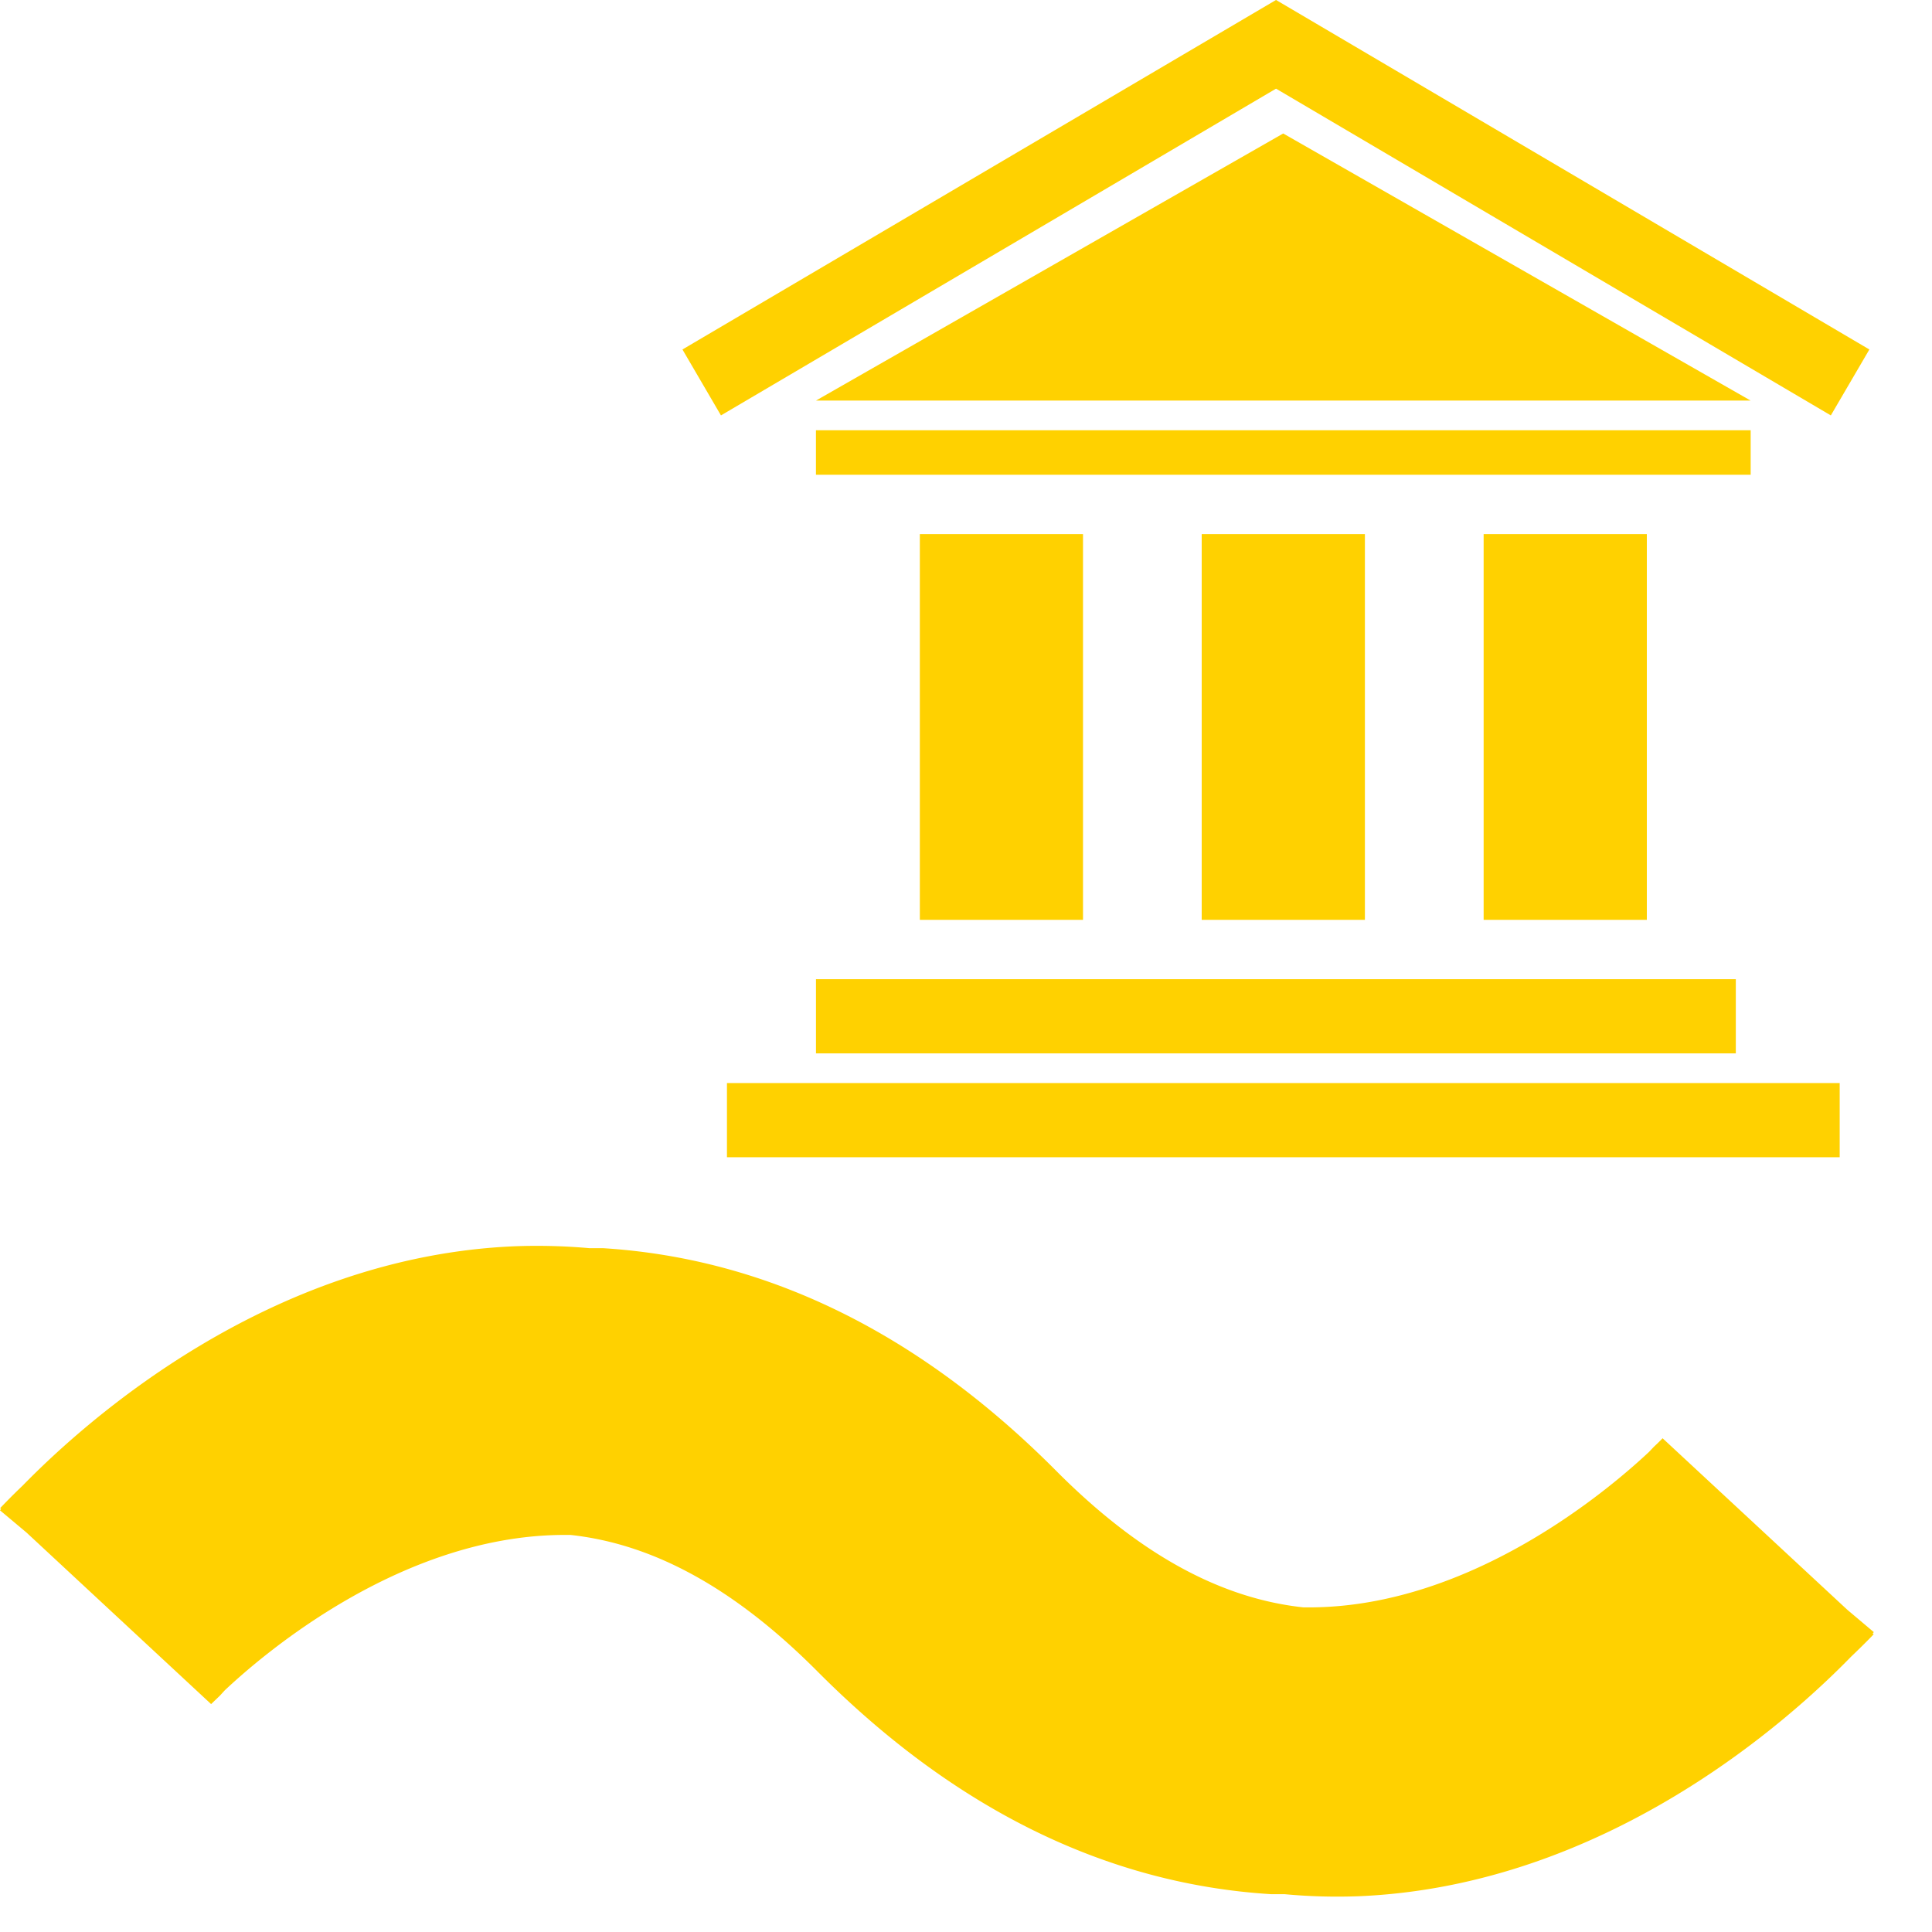 <svg width="55" height="55" fill="none" xmlns="http://www.w3.org/2000/svg"><g clip-path="url(#clip0)" fill="#FFD100"><path d="M53.34 46.523l-.03-.025.034-.034-.756-.638-5.258-4.882s-.089.097-.245.24l-.14.148c-1.2 1.124-5.043 4.363-9.553 4.426H37.1c-2.373-.257-4.688-1.529-7.036-3.89-3.899-3.919-8.228-6.043-12.895-6.335h-.389a16.934 16.934 0 00-2.111-.055C7.645 35.765 2.42 40.475.646 42.291c-.367.35-.595.595-.642.642l.026.025-.03.038.756.634 5.254 4.882.25-.24.139-.152c1.195-1.124 5.043-4.363 9.554-4.423h.291c2.374.258 4.688 1.533 7.032 3.89 3.903 3.92 8.232 6.044 12.9 6.336h.388c.702.066 1.407.085 2.112.059 7.023-.292 12.248-5 14.018-6.817.367-.35.6-.591.646-.642zM30.831 15.205h-4.645v10.981h4.645V15.205zm8.026 0H34.21v10.981h4.646V15.205zm8.025 0h-4.646v10.981h4.646V15.205zm2.533 12.671H23.229v2.111h26.186v-2.111zm.422-15.628H23.228v1.268h26.61v-1.268zm2.535 18.584H20.695v2.112h31.677v-2.112zM23.229 11.404h26.608L36.53 3.8l-13.3 7.603z"/><path d="M36.326 2.524l15.794 9.302 1.097-1.877-16.891-9.95-16.898 9.95 1.096 1.877 15.802-9.302z"/></g><defs><clipPath id="clip0"><path fill="#fff" d="M0 0h54.062v54.062H0z"/></clipPath></defs></svg>